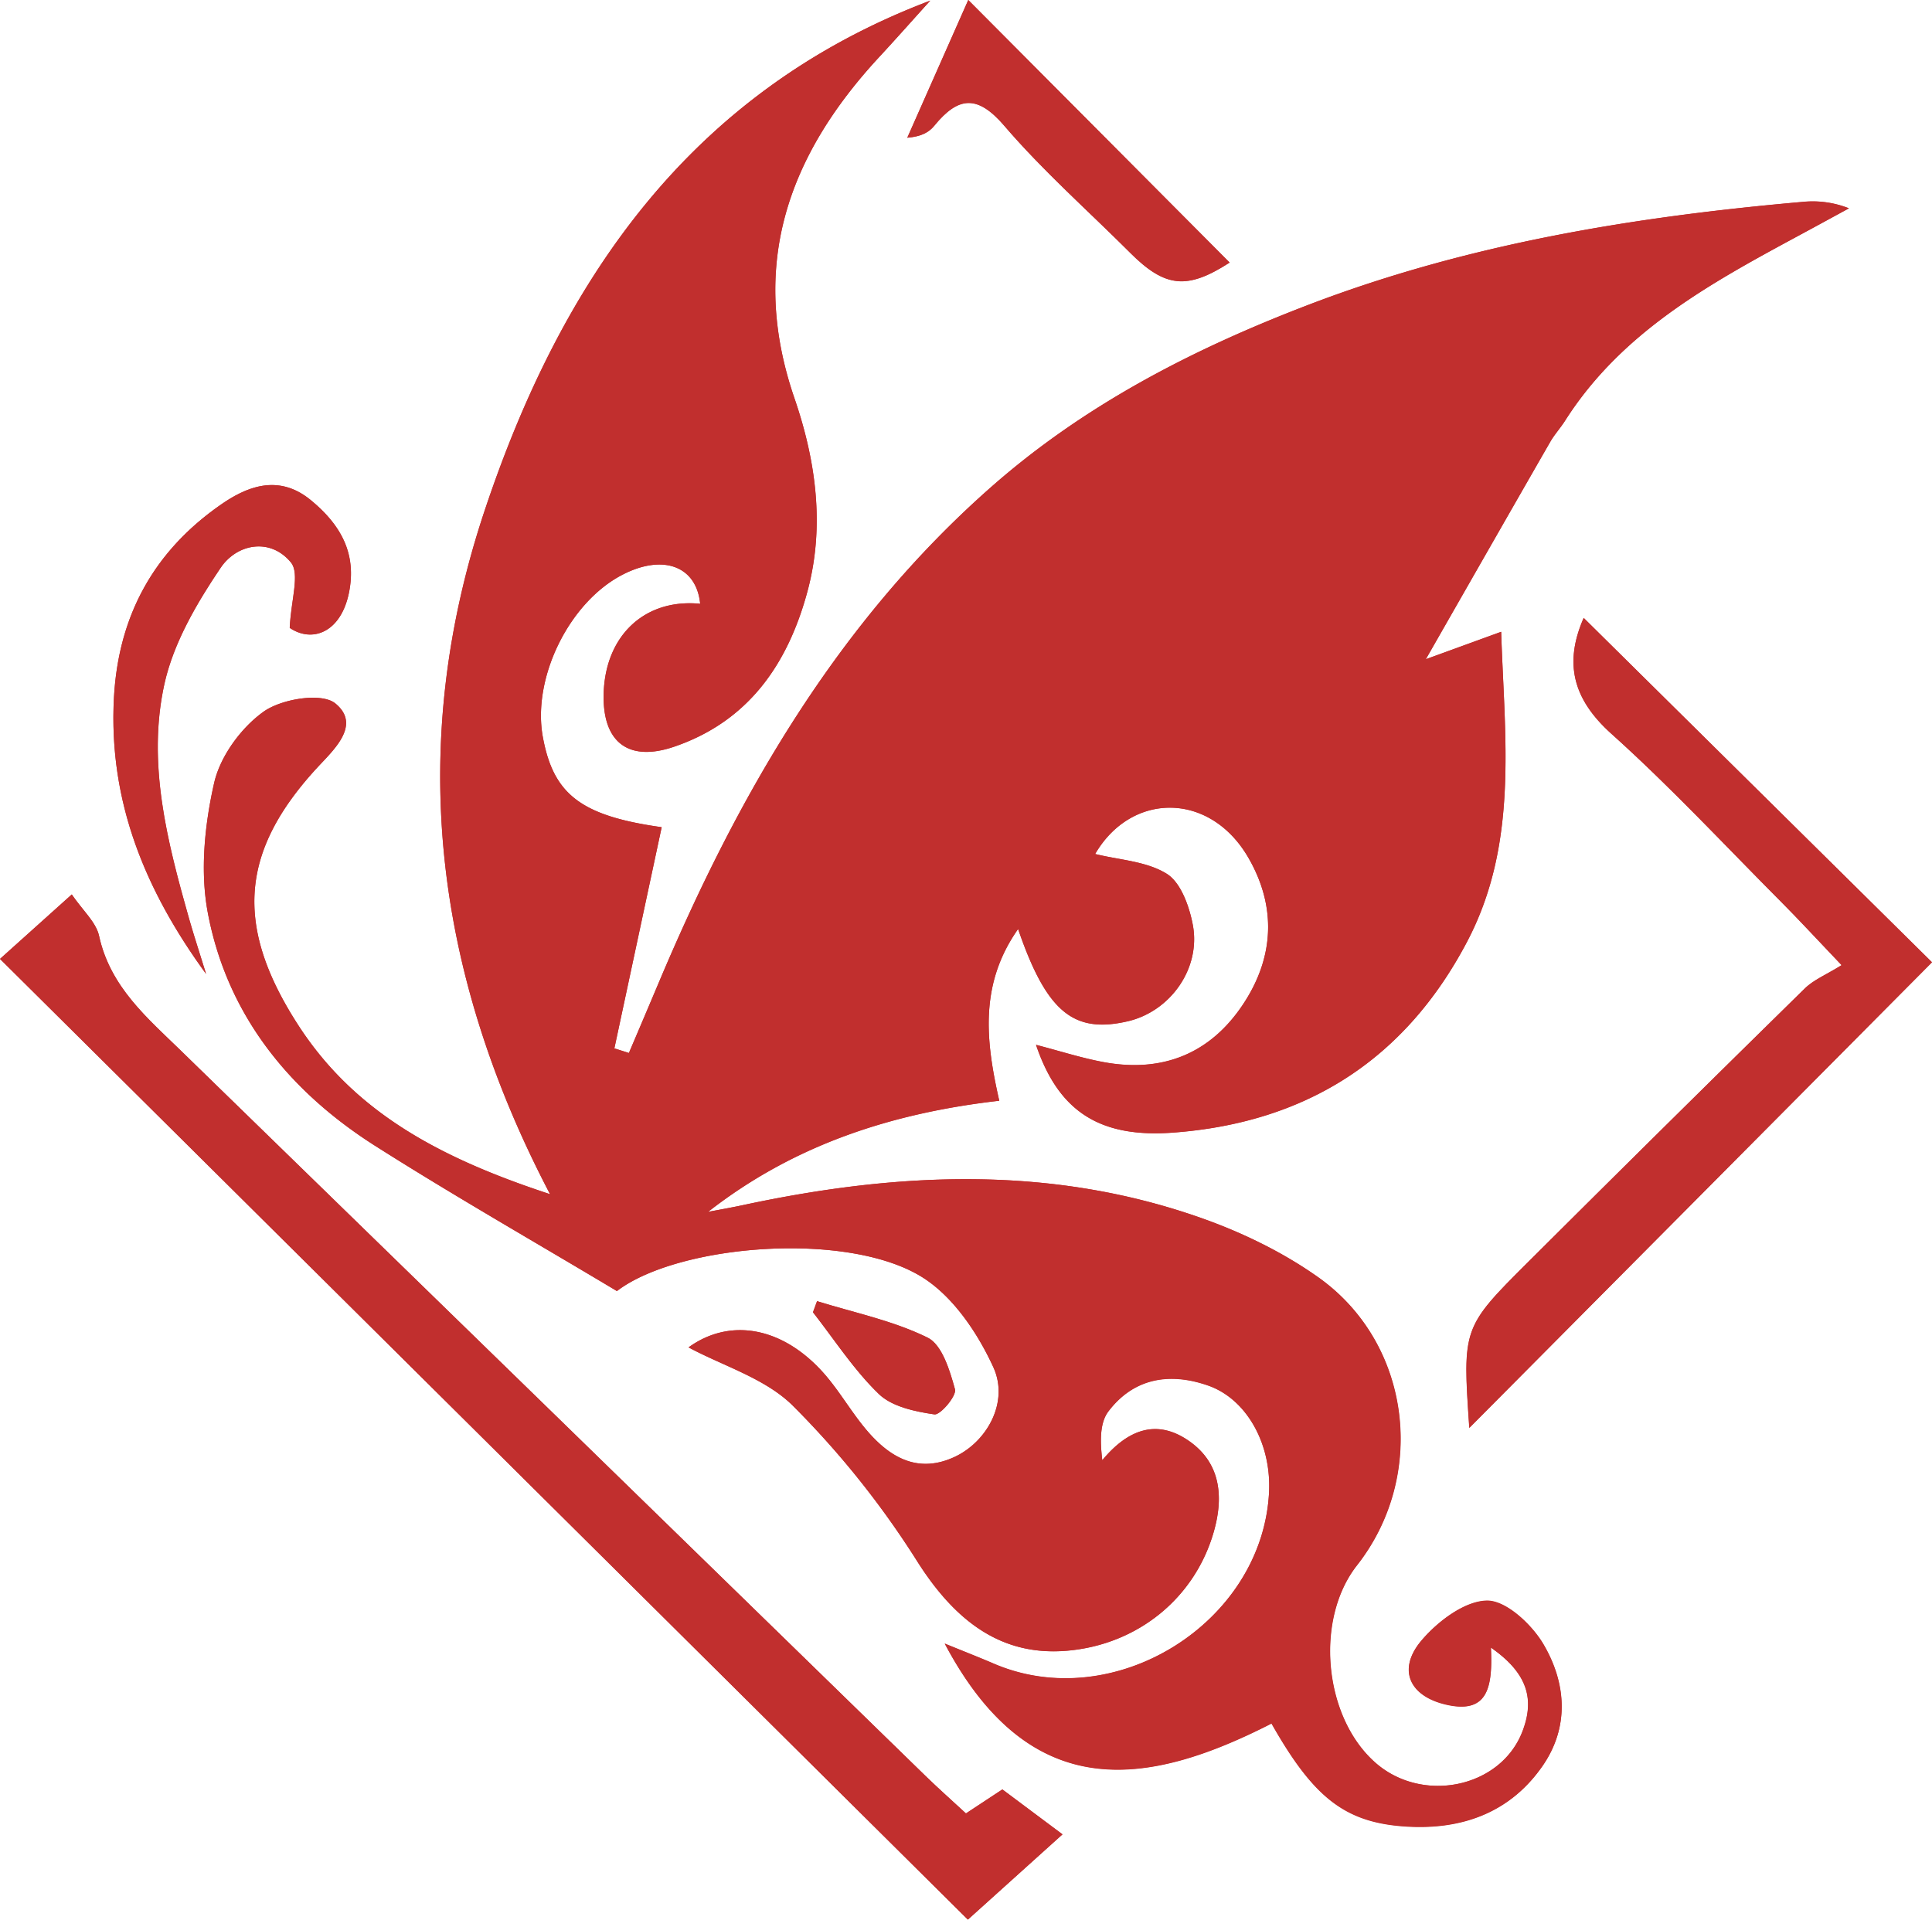 <svg xmlns="http://www.w3.org/2000/svg" viewBox="0 0 838.43 833.25"><g id="Capa_2" data-name="Capa 2"><g id="Capa_1-2" data-name="Capa 1" style="fill: #C12F2E;"><path d="M647,715.15c16.64,11.55,18.8,23.13,13.61,36.51-9.49,24.46-43.55,31.42-63.93,13.32-22.35-19.84-26.24-62.12-7.87-85.52,30.53-38.9,23.63-96.31-16.71-125-15.37-10.93-33.11-19.54-51-25.83-65-22.93-131.23-19.89-197.57-5.79C318.18,524,312.72,525,307.27,526c37.28-29.1,79.54-42.87,126.37-48.24-6-26.38-8.55-50.76,8.17-74.54,12.36,36.05,24.1,45.47,47.55,40.06,18.46-4.26,31.85-22.86,28.27-41.87-1.51-8-5.19-18.35-11.3-22.15-8.86-5.51-20.81-6-31.08-8.6,15.73-27,50-27.16,66.59,1.78,12.15,21.15,11.08,43-2.2,63.17-14.33,21.82-35.28,30.19-61,25.34-9.46-1.78-18.69-4.76-29.05-7.45,9.69,28.59,27.27,40.48,59.44,38.1,57.23-4.24,100.36-31.19,127.51-82.64,22.58-42.79,16.39-88.34,14.91-134.74l-32.71,11.91c17.58-30.75,35.74-62.58,54-94.35,1.83-3.19,4.38-5.95,6.36-9.06,24.92-39.27,64.16-60.34,103.35-81.49,6.65-3.59,13.28-7.22,19.92-10.83a42.55,42.55,0,0,0-19.82-2.81c-73.43,6.43-145.72,18.25-215,44.81-50,19.16-97,43.38-137.45,79-67,59-110.08,134.12-144.24,215.17q-6.42,15.25-12.93,30.47l-6.31-2,20.53-96c-35-4.92-47-14.2-51.57-39.15-4.71-25.72,11.47-58.61,34.7-70.52,17.61-9,32-3.62,33.58,12.69C280,259.73,262.77,275.69,262,300.9c-.65,21.08,10.54,30,30.51,23.24,32.26-11,49.34-35.79,57.87-67.26,7.72-28.49,3.68-57-5.59-84-19.87-57.84-2.73-105.4,36.66-148C389,16.75,396.29,8.47,403.71.27,299.41,39.79,243.76,121.63,210.43,221.35c-33.62,100.57-23.07,198.84,28.29,297-48-15.75-84.91-35.62-109.35-73.48-27.87-43.17-25-75.55,8.36-111.72,7.06-7.66,19.21-18.51,7.79-27.83-5.9-4.81-23.28-2-31.1,3.58-9.8,7-18.86,19.4-21.48,31-4.12,18.17-6.15,38.31-2.72,56.41,8.36,44.09,35.11,77.18,72.52,101,33.95,21.58,68.94,41.53,105,63.09,26.75-20.47,102-26.56,133.85-5.14,12.78,8.59,22.92,23.8,29.5,38.18,6.89,15-2.58,32.22-16.62,38.86-15.6,7.37-27.71.72-37.72-10.77-7.28-8.35-12.69-18.37-20.18-26.5-18-19.54-40.39-22.77-57.74-10.18,15,8.08,33.38,13.48,45.3,25.35a388.31,388.31,0,0,1,53.78,67.26c17,27,37.3,41.56,65.47,39,30.53-2.72,55.25-22.94,63.41-51.75,4.44-15.67,2.7-30.27-11.43-39.69-13.35-8.91-25.69-4.85-37,8.79-1-8.32-1.11-16.24,2.65-21.19,11-14.49,26.43-17.16,43.27-11.27s27.61,25.39,26.43,46.69c-3.14,56.69-67.42,96.49-119.54,74-5.59-2.41-11.27-4.62-21.18-8.66,37.28,70.33,88.07,62.14,141.84,34.65,18.16,32,31.7,42.83,57.72,44.65,24.24,1.7,45.58-5.59,59.9-26.24,11.76-17,10.22-36,.42-52.71-5.05-8.62-16.2-19.06-24.5-19-9.71.1-21.42,9-28.45,17.28-10.83,12.78-5.06,24.54,11.55,28C645.65,743.71,647.85,732.31,647,715.15ZM0,416.23l420,417,41.06-37L435,776.72,419.2,787.16c-6.1-5.65-12-10.89-17.67-16.4Q240.27,613.67,79,456.55c-15-14.63-31.17-28.08-36-50.29-1.31-6-7.05-11-11.84-18Zm687.27-148c-8.59,19.63-4.74,35.2,12,50.27C725,341.55,748.59,367,773,391.46c7.64,7.67,15,15.65,26.24,27.47-6.61,4.11-12.12,6.32-16,10.16q-60.18,59-119.89,118.56c-28.73,28.63-28.61,28.75-25.68,72.15L838.43,417.69ZM89.43,422.75c-2.45-8-5.06-15.89-7.33-23.91-9.47-33.48-18.38-67.63-10.68-102.19,4-17.75,14-34.88,24.37-50.22,7-10.41,21.49-13.21,30.47-2.34,4,4.91,0,16.49-.49,28.44,9.75,6.6,22.11,2,25.66-15.12,3.51-17-3.42-29.58-16.57-40.36-14.23-11.67-28.15-5.6-39.19,2.12-28.53,19.93-44.23,47.6-46.19,83.55C47,348.15,63.22,386.8,89.43,422.75ZM420.2,0,393.74,59.74c6.29-.52,9.51-2.49,11.76-5.25,10.31-12.57,18.58-13.65,30.38.12,16.76,19.56,36.24,36.77,54.5,55,15.3,15.31,24.86,16.18,43.24,4.32ZM354.58,564.78l-1.79,4.82c9.39,12,17.74,25,28.6,35.5,5.74,5.52,15.69,7.6,24.09,8.83,2.59.38,9.71-8.07,8.94-10.88-2.25-8.16-5.57-19.31-11.87-22.43C387.61,573.24,370.7,569.81,354.58,564.78Z"/><path d="M647,715.15c.82,17.16-1.38,28.56-18.58,25-16.61-3.45-22.38-15.21-11.55-28,7-8.3,18.74-17.18,28.45-17.28,8.3-.09,19.45,10.35,24.5,19,9.8,16.69,11.34,35.75-.42,52.71-14.32,20.65-35.66,27.94-59.9,26.24-26-1.82-39.56-12.63-57.72-44.65C498,775.62,447.25,783.81,410,713.48c9.91,4,15.59,6.25,21.18,8.66,52.12,22.44,116.4-17.36,119.54-74,1.18-21.3-9.72-40.85-26.43-46.69S492,598.18,481,612.67c-3.76,5-3.62,12.87-2.65,21.19,11.3-13.64,23.64-17.7,37-8.79,14.13,9.42,15.87,24,11.43,39.69-8.16,28.81-32.88,49-63.41,51.75-28.17,2.51-48.43-12.07-65.47-39A388.31,388.31,0,0,0,344.1,610.2c-11.92-11.87-30.28-17.27-45.3-25.35,17.35-12.59,39.73-9.36,57.74,10.18,7.49,8.13,12.9,18.15,20.18,26.5,10,11.49,22.12,18.14,37.72,10.77,14-6.64,23.51-23.83,16.62-38.86-6.58-14.38-16.72-29.59-29.5-38.18-31.84-21.42-107.1-15.33-133.85,5.14-36-21.56-71-41.51-105-63.09-37.41-23.79-64.16-56.88-72.52-101-3.43-18.1-1.4-38.24,2.72-56.41,2.62-11.6,11.68-24,21.48-31,7.82-5.55,25.2-8.39,31.1-3.58,11.42,9.32-.73,20.17-7.79,27.83-33.35,36.17-36.23,68.55-8.36,111.72,24.44,37.86,61.38,57.73,109.35,73.48-51.36-98.19-61.91-196.46-28.29-297,33.33-99.72,89-181.56,193.28-221.08-7.42,8.2-14.76,16.48-22.27,24.6-39.39,42.6-56.53,90.16-36.66,148,9.27,27,13.31,55.52,5.59,84-8.53,31.47-25.61,56.27-57.87,67.26-20,6.8-31.16-2.16-30.51-23.24.78-25.21,18-41.17,41.89-38.79-1.62-16.31-16-21.73-33.58-12.69-23.23,11.91-39.41,44.8-34.7,70.52,4.57,24.95,16.61,34.23,51.57,39.15l-20.53,96,6.31,2q6.48-15.22,12.93-30.47C320,345.57,363.16,270.48,430.12,211.45c40.42-35.63,87.47-59.85,137.45-79,69.27-26.56,141.56-38.38,215-44.81a42.55,42.55,0,0,1,19.82,2.81c-6.64,3.61-13.27,7.24-19.92,10.83-39.19,21.15-78.43,42.22-103.35,81.49-2,3.11-4.53,5.87-6.36,9.06-18.25,31.77-36.41,63.6-54,94.35l32.71-11.91c1.48,46.4,7.67,91.95-14.91,134.74-27.15,51.45-70.28,78.4-127.51,82.64-32.17,2.38-49.75-9.51-59.44-38.1,10.36,2.69,19.59,5.67,29.05,7.45,25.7,4.85,46.65-3.52,61-25.34,13.28-20.21,14.35-42,2.2-63.17-16.64-28.94-50.86-28.81-66.59-1.78,10.27,2.56,22.22,3.09,31.08,8.6,6.11,3.8,9.79,14.13,11.3,22.15,3.58,19-9.81,37.61-28.27,41.87-23.45,5.41-35.19-4-47.55-40.06-16.72,23.78-14.21,48.16-8.17,74.54-46.83,5.37-89.09,19.14-126.37,48.24,5.45-1.06,10.91-2,16.34-3.19,66.34-14.1,132.54-17.14,197.57,5.79,17.84,6.29,35.58,14.9,51,25.83,40.34,28.68,47.24,86.09,16.71,125-18.37,23.4-14.48,65.68,7.87,85.52,20.38,18.1,54.44,11.14,63.93-13.32C665.83,738.28,663.67,726.7,647,715.15Z"/><path d="M0,416.23l31.15-28c4.79,7.05,10.53,12.05,11.84,18,4.86,22.21,21,35.66,36,50.29q161.32,157,322.51,314.21c5.66,5.51,11.57,10.75,17.67,16.4L435,776.72l26.11,19.5-41.06,37Z"/><path d="M687.27,268.2,838.43,417.69,637.6,619.8c-2.93-43.4-3.05-43.52,25.68-72.15Q723,488.15,783.17,429.09c3.92-3.84,9.43-6,16-10.16-11.27-11.82-18.6-19.8-26.24-27.47-24.38-24.51-48-49.91-73.66-73C682.53,303.4,678.68,287.83,687.27,268.2Z"/><path d="M89.43,422.75c-26.21-35.95-42.42-74.6-40-120,2-36,17.66-63.62,46.19-83.55,11-7.72,25-13.79,39.19-2.12,13.15,10.78,20.08,23.41,16.57,40.36-3.55,17.16-15.91,21.72-25.66,15.12.51-11.95,4.54-23.53.49-28.44-9-10.87-23.43-8.07-30.47,2.34-10.36,15.34-20.41,32.47-24.37,50.22-7.7,34.56,1.21,68.71,10.68,102.19C84.37,406.86,87,414.78,89.43,422.75Z"/><path d="M420.2,0,533.62,114c-18.38,11.86-27.94,11-43.24-4.32-18.26-18.27-37.74-35.48-54.5-55-11.8-13.77-20.07-12.69-30.38-.12-2.25,2.76-5.47,4.73-11.76,5.25Z"/><path d="M354.58,564.78c16.12,5,33,8.46,48,15.84,6.3,3.12,9.62,14.27,11.87,22.43.77,2.81-6.35,11.26-8.94,10.88-8.4-1.23-18.35-3.31-24.09-8.83-10.86-10.45-19.21-23.52-28.6-35.5Z"/></g></g></svg>